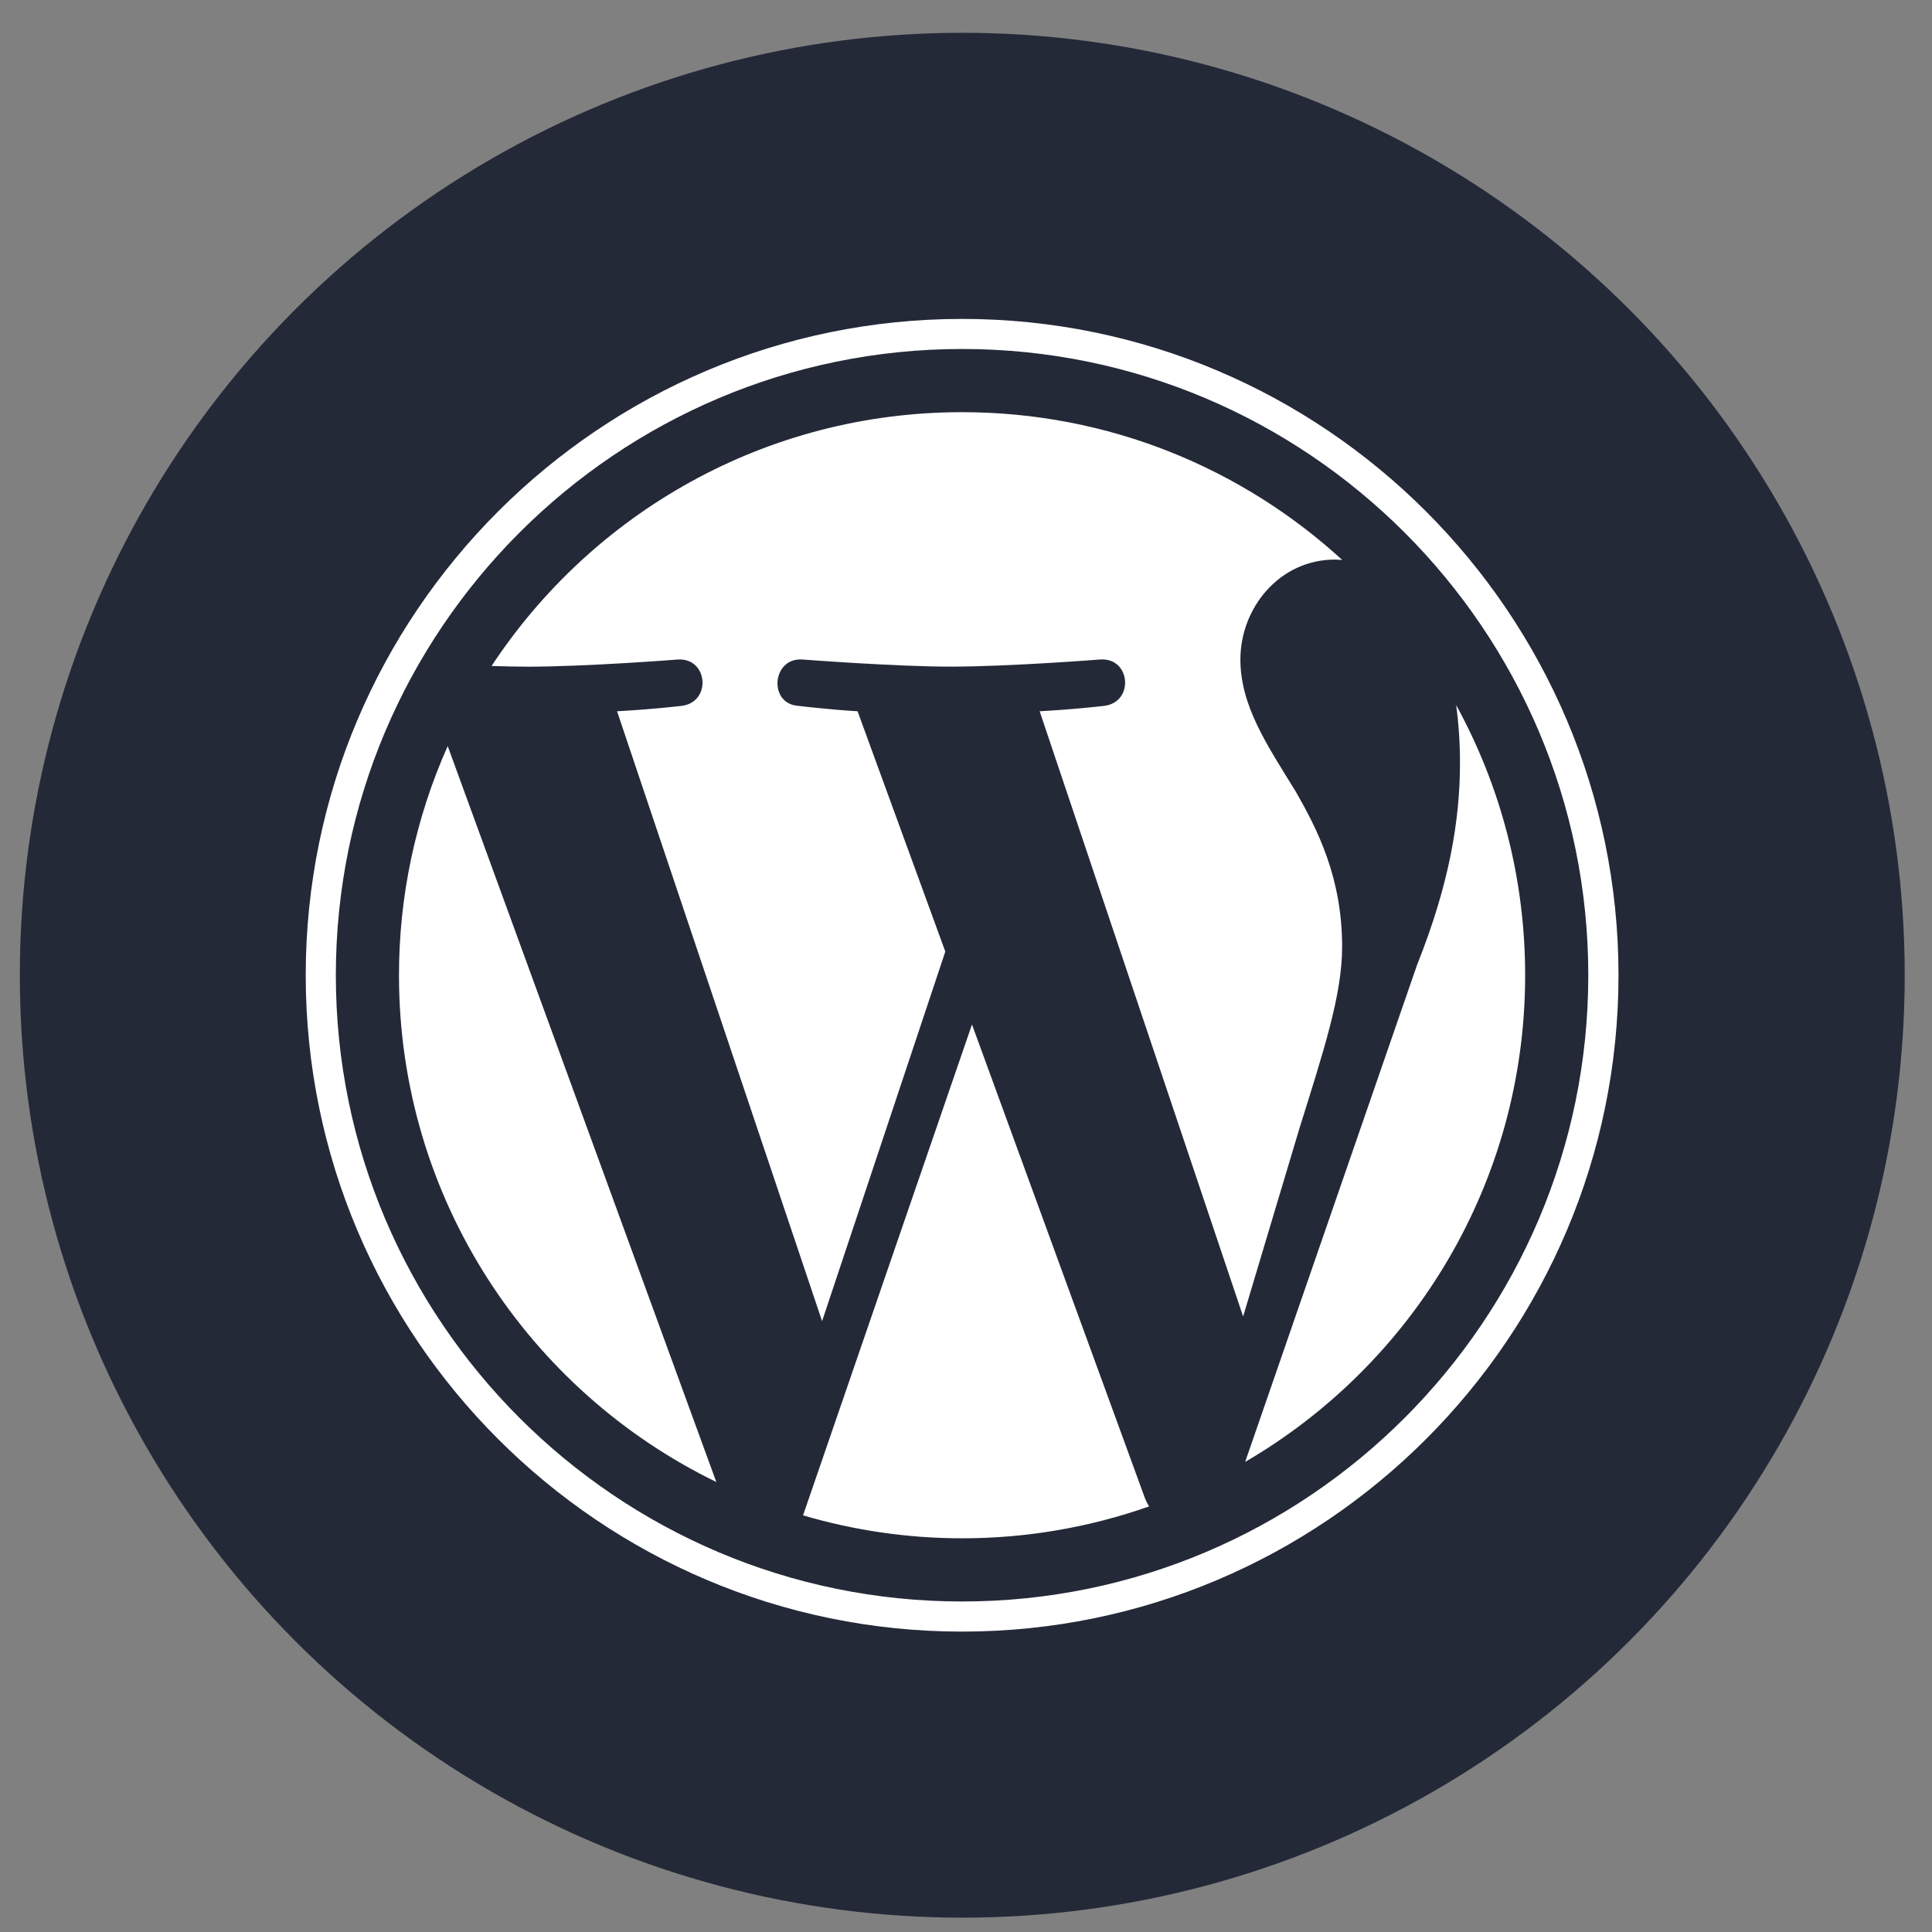 <svg width="41" height="41" viewBox="0 0 41 41" fill="none" xmlns="http://www.w3.org/2000/svg">
<rect x="0" y="0" width="41" height="41" fill="#808080" stroke="none"/>
<circle cx="20.421" cy="20.696" r="20" fill="#242938"/>
<path d="M8.467 20.696C8.467 25.425 11.216 29.513 15.201 31.45L9.501 15.833C8.818 17.363 8.466 19.02 8.467 20.696ZM28.482 20.093C28.482 18.616 27.952 17.593 27.497 16.797C26.891 15.813 26.323 14.98 26.323 13.995C26.323 12.897 27.156 11.875 28.33 11.875C28.383 11.875 28.433 11.881 28.485 11.884C26.359 9.937 23.527 8.747 20.416 8.747C16.241 8.747 12.569 10.889 10.432 14.133C10.713 14.142 10.977 14.148 11.201 14.148C12.451 14.148 14.386 13.996 14.386 13.996C15.03 13.958 15.106 14.904 14.462 14.98C14.462 14.98 13.815 15.056 13.095 15.094L17.446 28.037L20.061 20.194L18.199 15.094C17.556 15.056 16.946 14.98 16.946 14.98C16.302 14.942 16.378 13.957 17.022 13.995C17.022 13.995 18.995 14.147 20.169 14.147C21.419 14.147 23.354 13.995 23.354 13.995C23.998 13.957 24.074 14.903 23.43 14.98C23.43 14.98 22.782 15.056 22.063 15.094L26.381 27.938L27.573 23.956C28.089 22.303 28.482 21.116 28.482 20.093Z" fill="white"/>
<path d="M20.627 21.741L17.042 32.158C18.138 32.481 19.275 32.645 20.418 32.645C21.769 32.646 23.111 32.417 24.386 31.968C24.352 31.916 24.324 31.861 24.301 31.803L20.627 21.741ZM30.902 14.963C30.957 15.37 30.984 15.781 30.983 16.192C30.983 17.404 30.756 18.767 30.074 20.472L26.424 31.024C29.977 28.953 32.366 25.104 32.366 20.696C32.366 18.619 31.836 16.665 30.902 14.963Z" fill="white"/>
<path d="M20.417 6.768C12.737 6.768 6.488 13.016 6.488 20.696C6.488 28.377 12.737 34.625 20.417 34.625C28.097 34.625 34.347 28.377 34.347 20.696C34.346 13.016 28.097 6.768 20.417 6.768ZM20.417 33.986C13.089 33.986 7.127 28.024 7.127 20.696C7.127 13.368 13.089 7.406 20.417 7.406C27.745 7.406 33.706 13.368 33.706 20.696C33.706 28.024 27.745 33.986 20.417 33.986Z" fill="white"/>
</svg>
